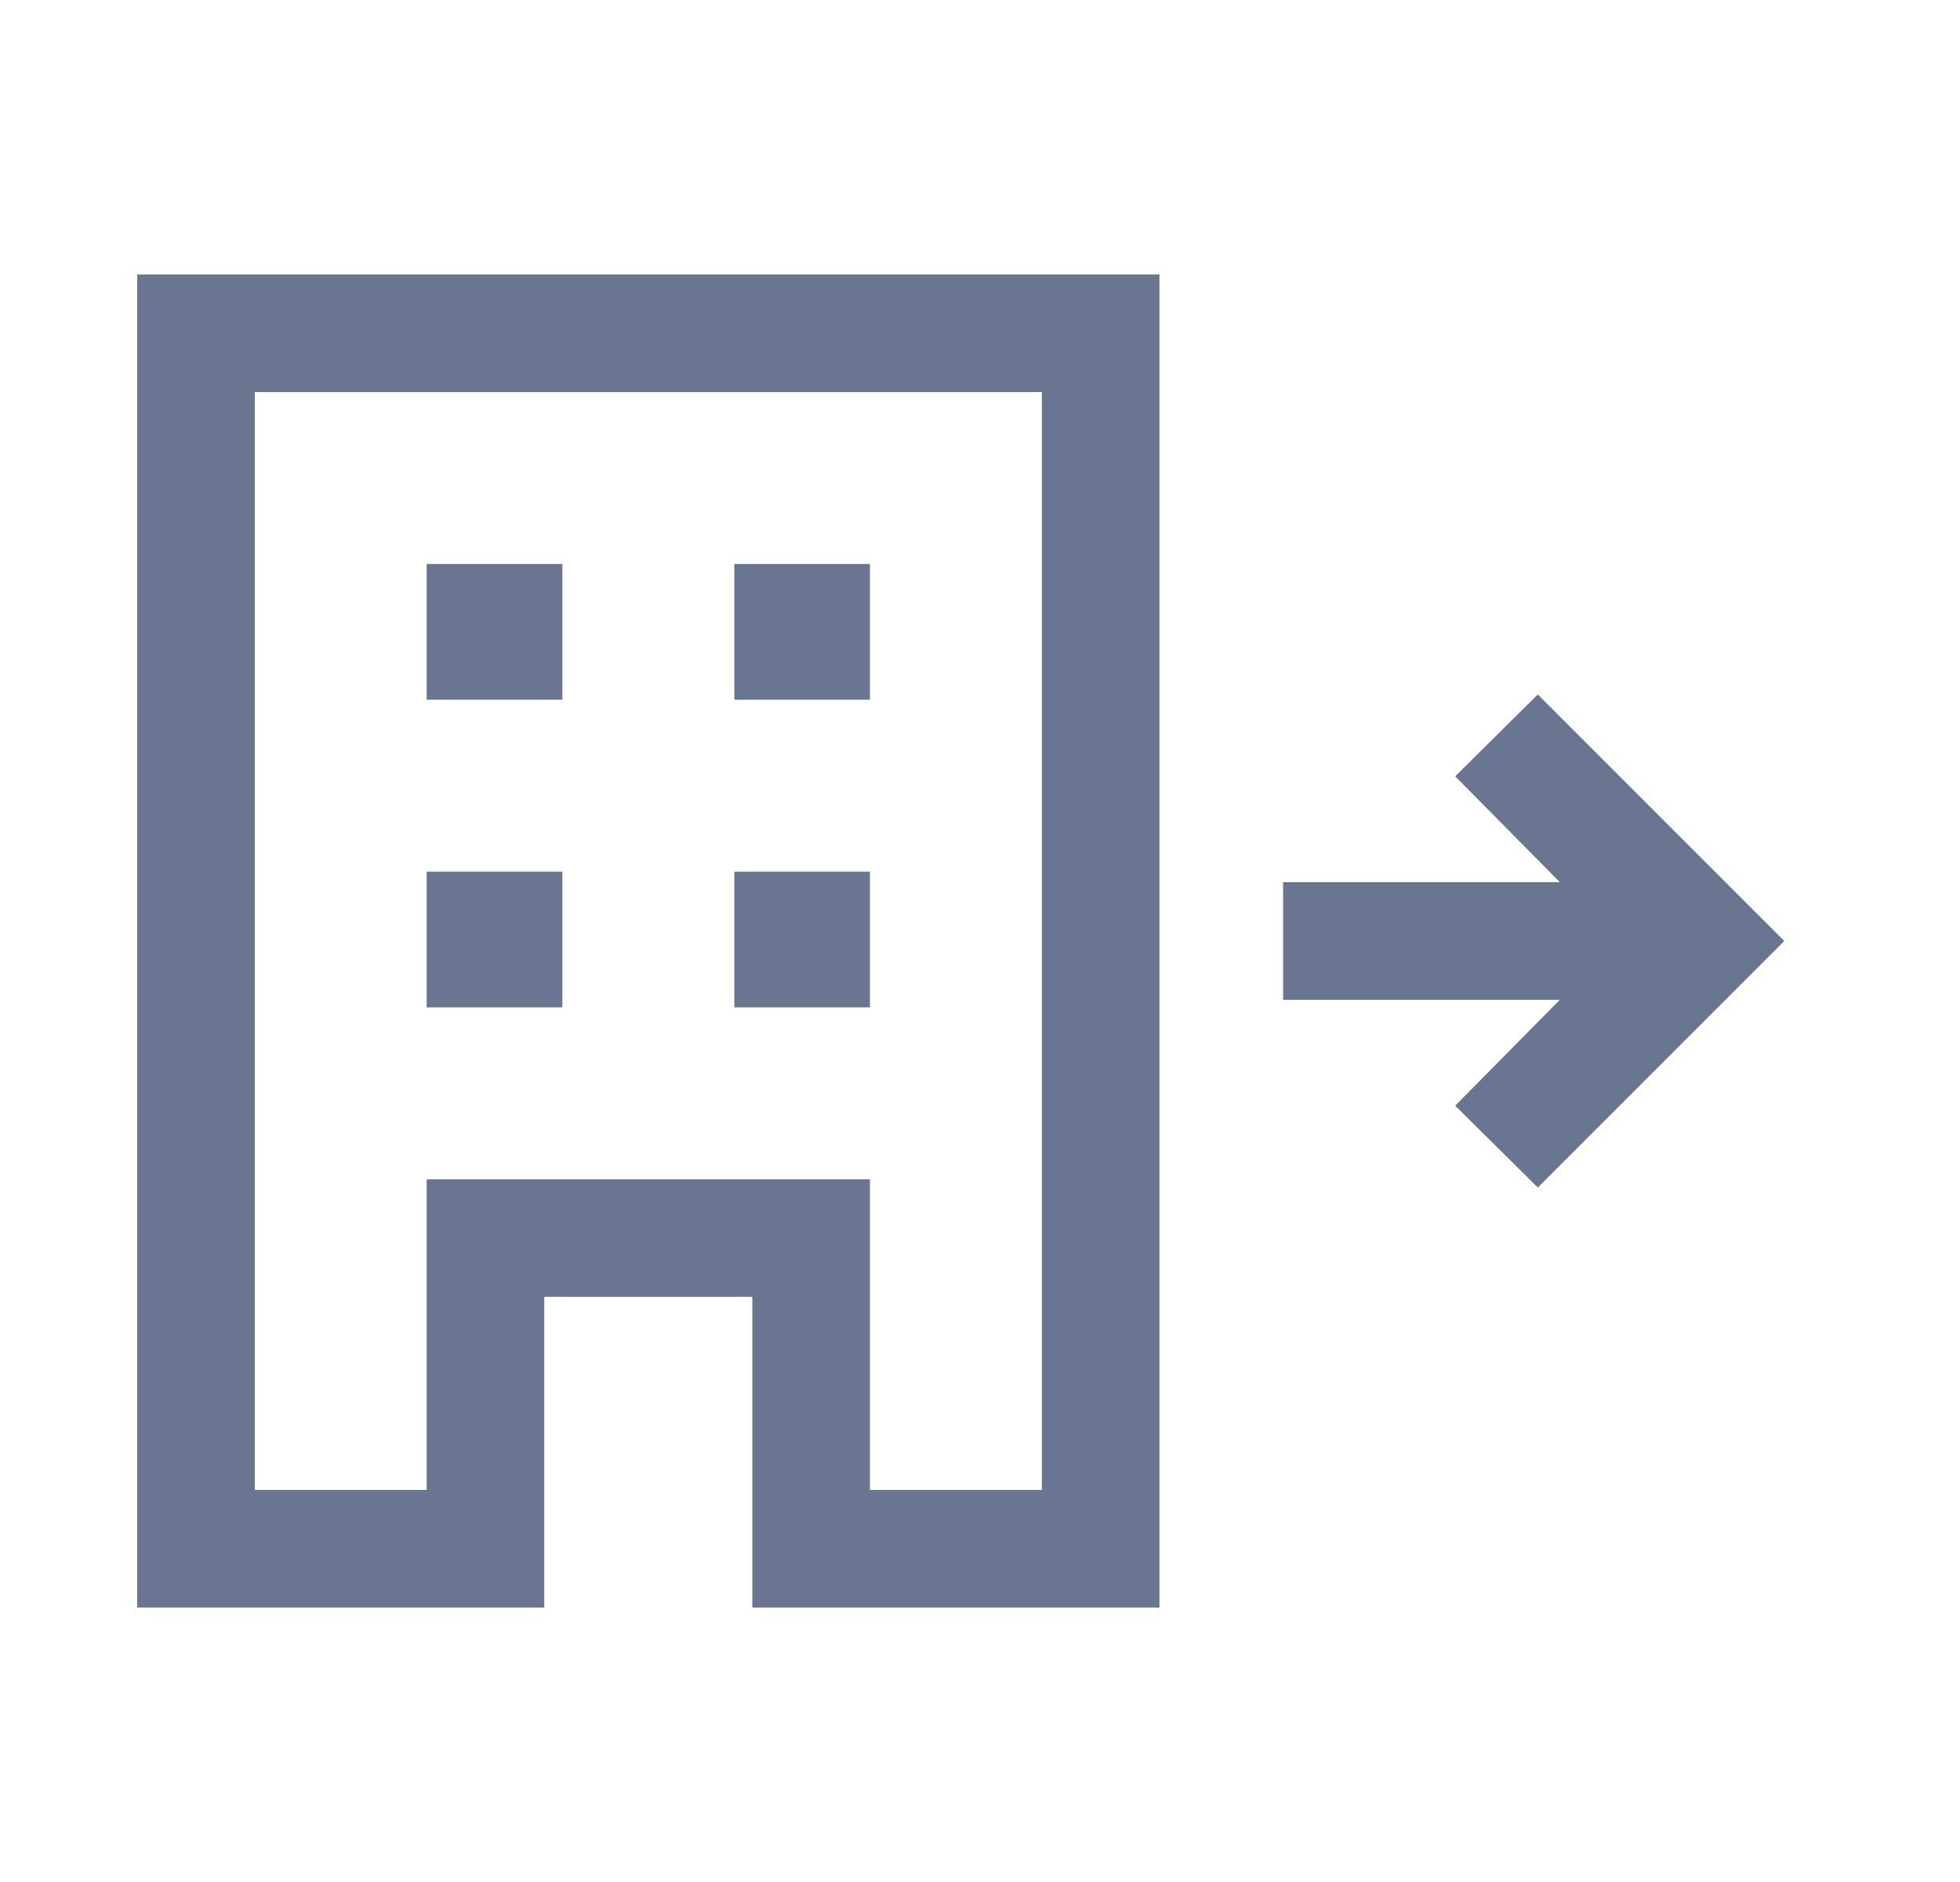 <svg width="25" height="24" viewBox="0 0 25 24" fill="none" xmlns="http://www.w3.org/2000/svg">
<mask id="mask0_2724_17056" style="mask-type:alpha" maskUnits="userSpaceOnUse" x="0" y="0" width="25" height="24">
<rect x="0.25" width="24" height="24" fill="#D9D9D9"/>
</mask>
<g mask="url(#mask0_2724_17056)">
<path d="M1.75 20.5V3.5H14.789V20.5H9.596V16.538H6.942V20.5H1.75ZM3.25 19H5.442V15.039H11.096V19H13.289V5H3.25V19ZM5.442 12.846H7.173V11.116H5.442V12.846ZM5.442 8.923H7.173V7.192H5.442V8.923ZM9.366 12.846H11.096V11.116H9.366V12.846ZM9.366 8.923H11.096V7.192H9.366V8.923ZM19.615 15.144L18.561 14.1L19.896 12.75H16.366V11.25H19.896L18.561 9.9L19.615 8.856L22.759 12L19.615 15.144Z" fill="#697591"/>
</g>
</svg>
